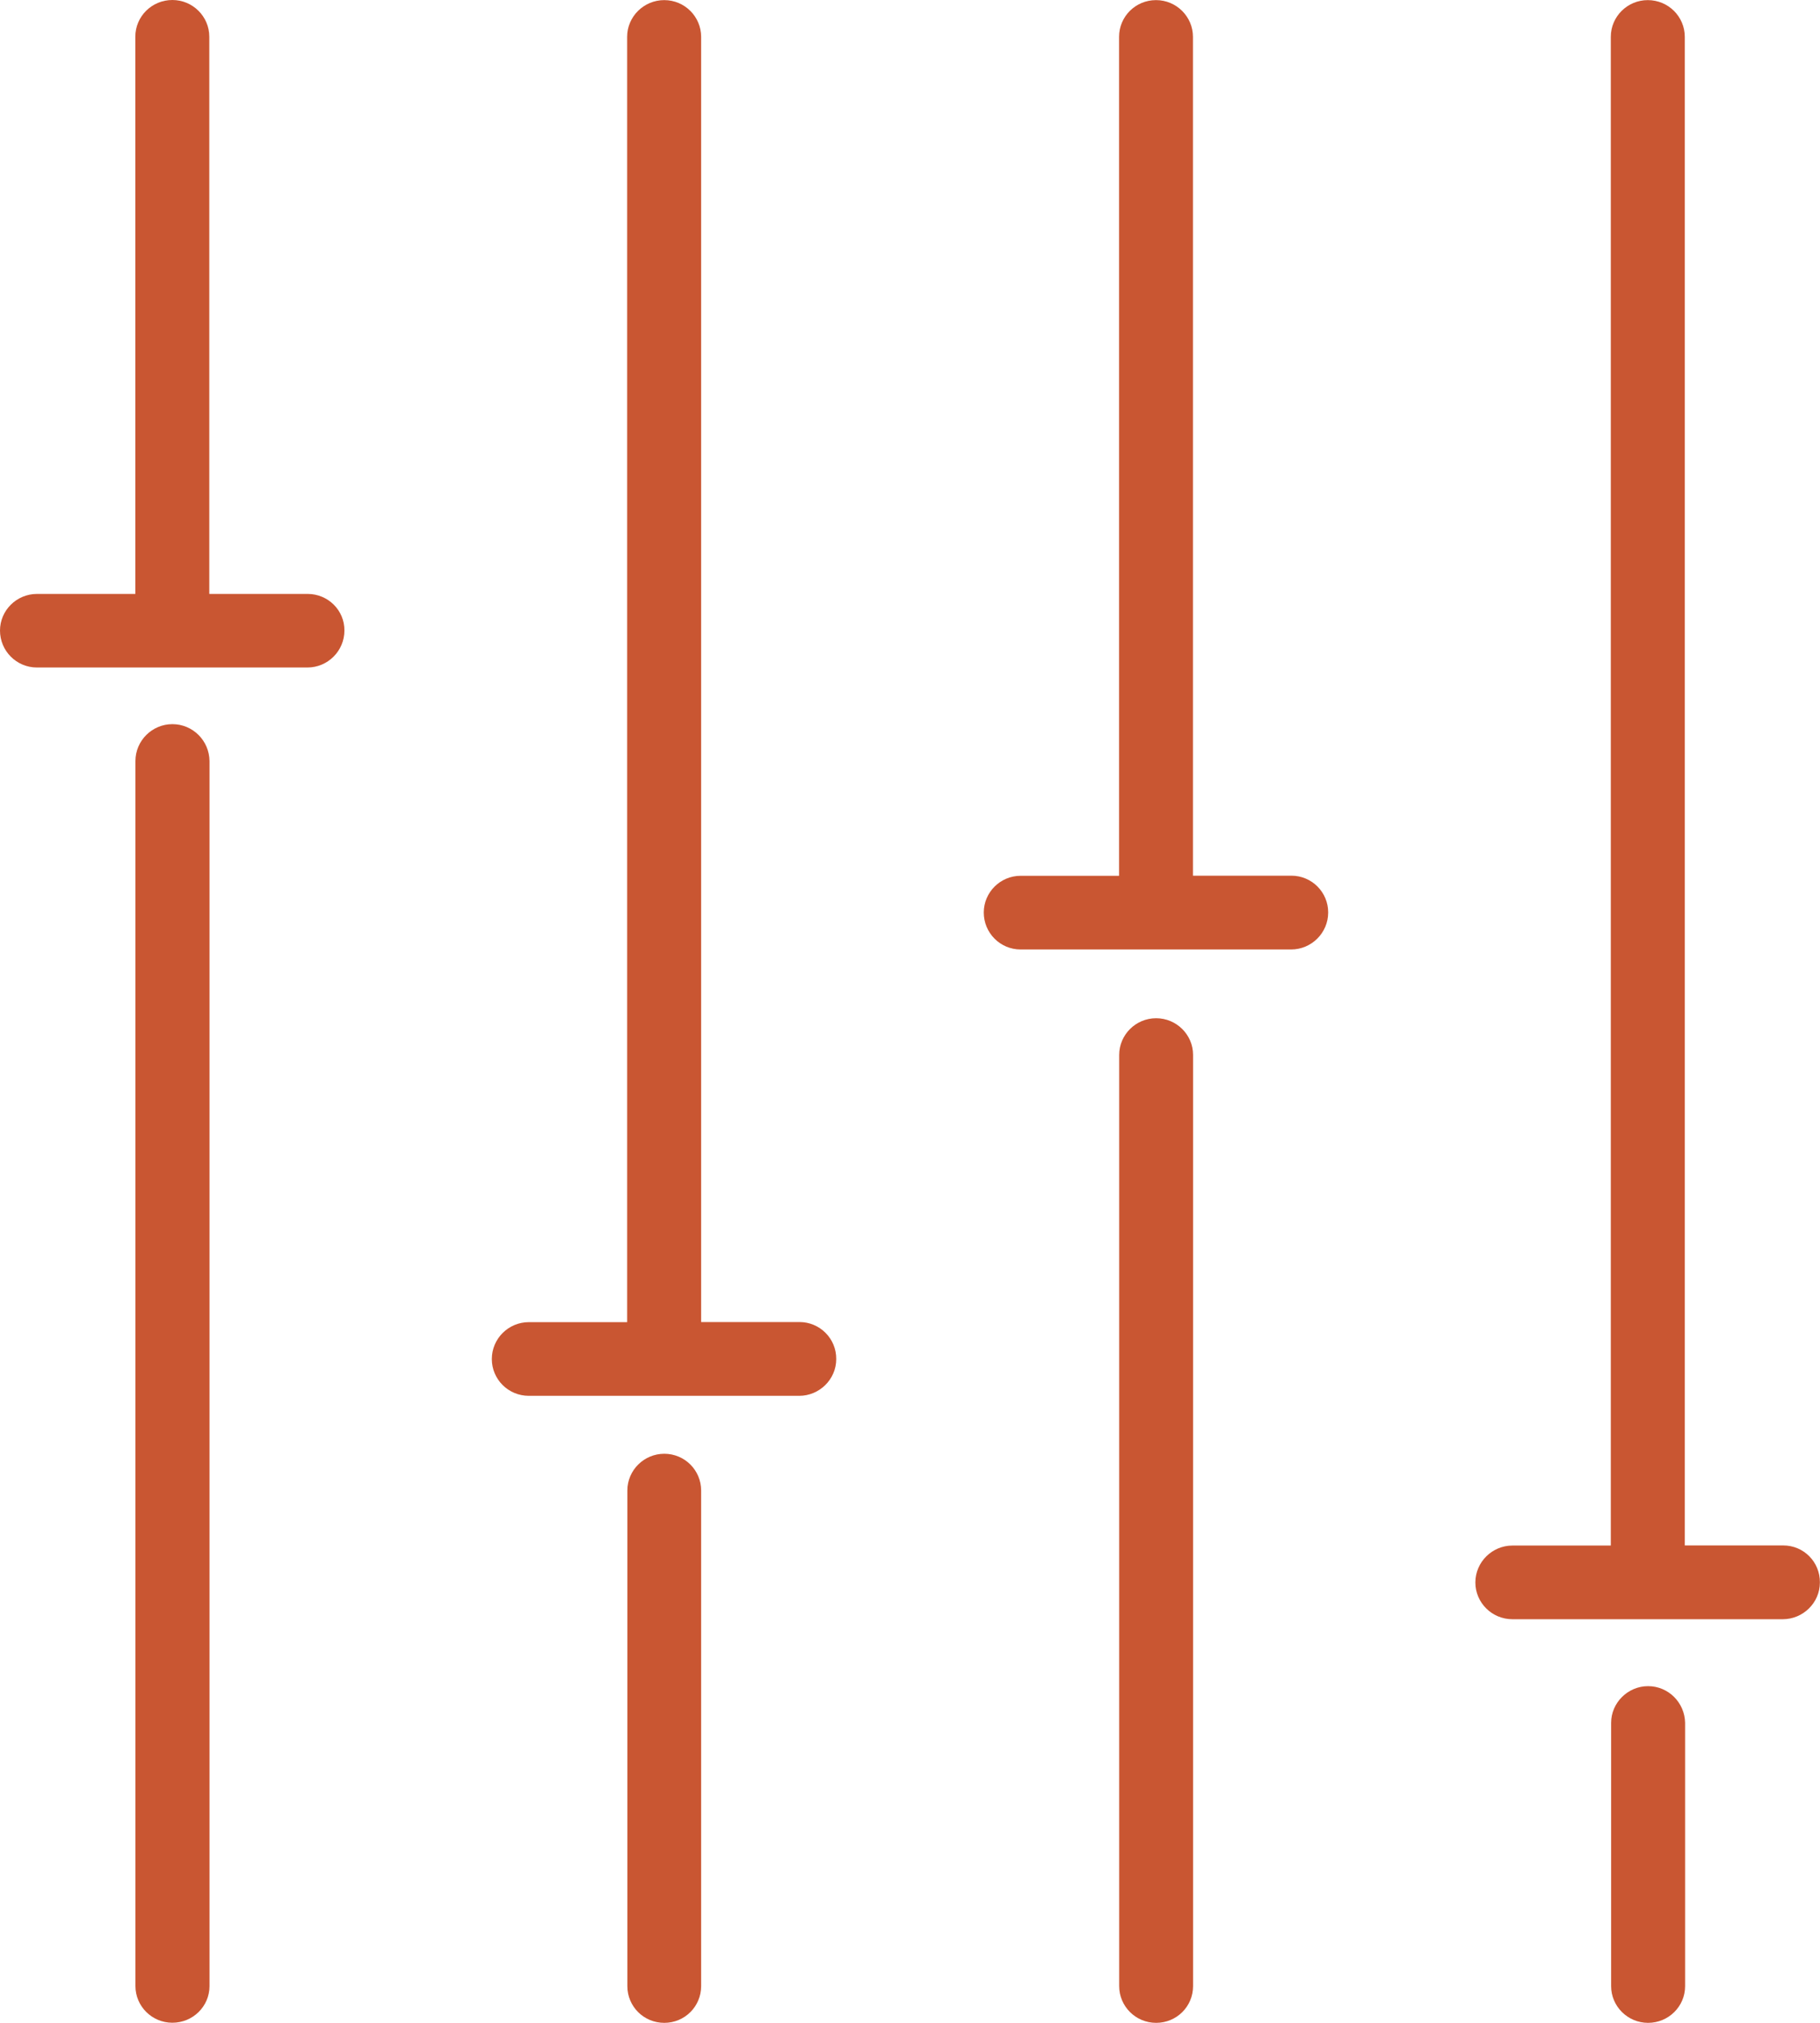 <?xml version="1.0" encoding="utf-8"?>
<!-- Generator: Adobe Illustrator 15.1.0, SVG Export Plug-In . SVG Version: 6.00 Build 0)  -->
<!DOCTYPE svg PUBLIC "-//W3C//DTD SVG 1.1//EN" "http://www.w3.org/Graphics/SVG/1.1/DTD/svg11.dtd">
<svg version="1.1" id="Layer_1" xmlns="http://www.w3.org/2000/svg" xmlns:xlink="http://www.w3.org/1999/xlink" x="0px" y="0px"
	 width="17px" height="18.889px" viewBox="0 0 17 18.889" enable-background="new 0 0 17 18.889" xml:space="preserve">
<g>
	<path fill="#C95632" d="M1.61,6.762c-0.188,0-0.345,0.153-0.345,0.345v11.438c0,0.189,0.154,0.343,0.345,0.343
		c0.191,0,0.347-0.152,0.347-0.343V7.107C1.955,6.916,1.801,6.762,1.61,6.762z"/>
	<path fill="#C95632" d="M6.205,13.575c-0.19,0-0.345,0.154-0.345,0.343v4.628c0,0.189,0.152,0.343,0.345,0.343
		c0.19,0,0.344-0.152,0.344-0.343v-4.628C6.549,13.729,6.396,13.575,6.205,13.575z"/>
	<path fill="#C95632" d="M10.799,9.508c-0.19,0-0.345,0.154-0.345,0.343v8.695c0,0.189,0.154,0.343,0.345,0.343
		s0.345-0.152,0.345-0.343V9.85C11.144,9.662,10.989,9.508,10.799,9.508z"/>
	<path fill="#C95632" d="M2.874,5.546H1.955V0.343C1.955,0.155,1.801,0,1.61,0C1.419,0,1.264,0.153,1.264,0.343v5.203H0.345
		C0.155,5.546,0,5.7,0,5.888c0,0.189,0.153,0.345,0.345,0.345h2.527c0.189,0,0.345-0.154,0.345-0.345
		C3.219,5.7,3.065,5.546,2.874,5.546z"/>
	<path fill="#C95632" d="M7.468,12.345H6.549V0.344c0-0.188-0.153-0.343-0.345-0.343c-0.189,0-0.346,0.153-0.346,0.343v12.002H4.94
		c-0.19,0-0.346,0.153-0.346,0.345c0,0.188,0.153,0.343,0.346,0.343h2.525c0.189,0,0.346-0.154,0.346-0.343
		C7.813,12.499,7.657,12.345,7.468,12.345z"/>
	<path fill="#C95632" d="M15.394,15.745c-0.188,0-0.345,0.154-0.345,0.343v2.458c0,0.189,0.155,0.343,0.345,0.343
		c0.19,0,0.346-0.152,0.346-0.343v-2.458C15.737,15.899,15.584,15.745,15.394,15.745z"/>
	<path fill="#C95632" d="M16.657,14.431h-0.92V0.344c0-0.188-0.153-0.343-0.346-0.343c-0.189,0-0.345,0.153-0.345,0.343v14.088
		h-0.919c-0.189,0-0.346,0.154-0.346,0.345c0,0.188,0.154,0.343,0.346,0.343h2.525c0.19,0,0.347-0.154,0.347-0.343
		C17.001,14.586,16.848,14.431,16.657,14.431z"/>
	<path fill="#C95632" d="M12.063,8.177h-0.92V0.344c0-0.188-0.154-0.343-0.345-0.343s-0.345,0.153-0.345,0.343v7.834h-0.92
		c-0.189,0-0.344,0.154-0.344,0.343c0,0.189,0.152,0.345,0.344,0.345h2.527c0.189,0,0.346-0.154,0.346-0.345
		C12.407,8.332,12.253,8.177,12.063,8.177z"/>
</g>
</svg>
